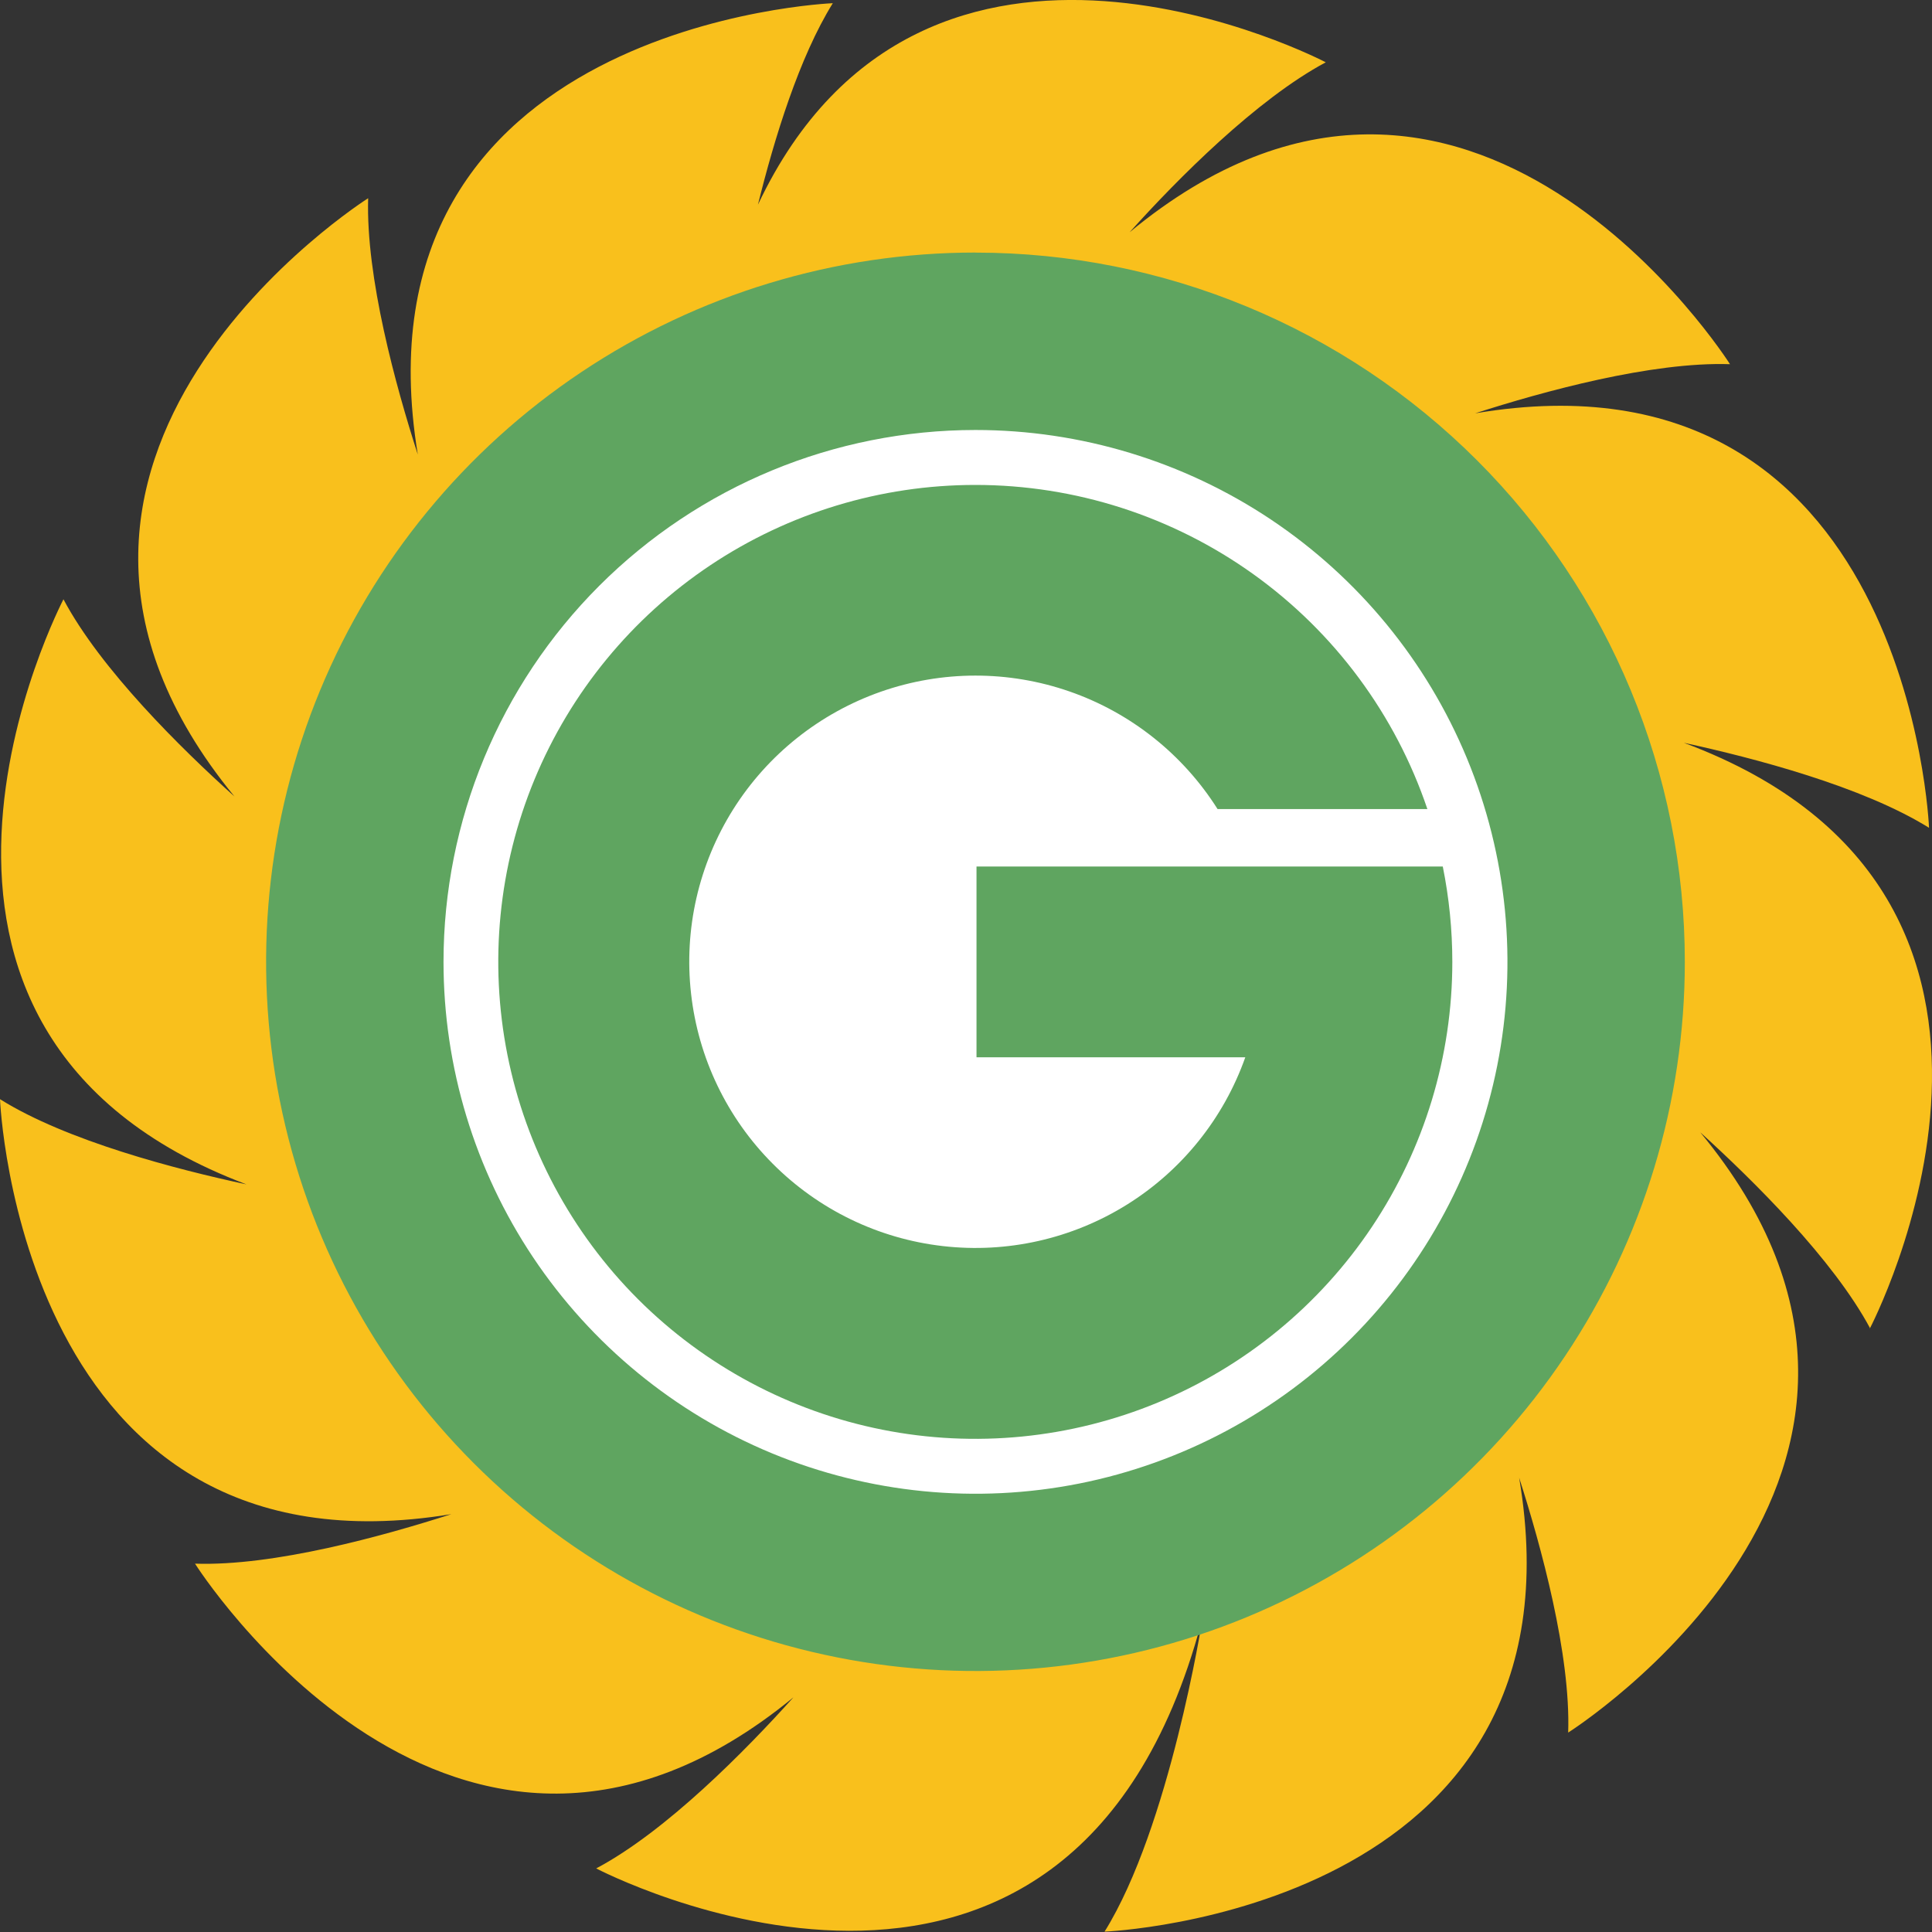 <svg width="32" height="32" viewBox="0 0 32 32" fill="none" xmlns="http://www.w3.org/2000/svg">
<rect x="0" y="0" width="32" height="32" fill="#333333" stroke="none"/>
<g clip-path="url(#clip0)">
<path d="M4.772 15.648C4.772 13.38 5.445 11.164 6.705 9.278C7.965 7.392 9.757 5.922 11.852 5.054C13.948 4.187 16.254 3.96 18.478 4.402C20.703 4.844 22.747 5.937 24.351 7.54C25.954 9.144 27.047 11.187 27.489 13.411C27.932 15.636 27.705 17.941 26.837 20.037C25.969 22.132 24.499 23.923 22.613 25.183C20.727 26.443 18.509 27.115 16.241 27.115C13.199 27.115 10.282 25.907 8.131 23.757C5.981 21.606 4.772 18.69 4.772 15.648" fill="white"/>
<path fill-rule="evenodd" clip-rule="evenodd" d="M16.157 8.032C17.809 8.032 19.42 8.55 20.763 9.513C22.106 10.476 23.113 11.836 23.642 13.401H20.167C19.594 12.494 18.731 11.807 17.718 11.454C16.705 11.101 15.602 11.102 14.589 11.457C13.577 11.812 12.714 12.499 12.143 13.407C11.572 14.316 11.326 15.391 11.446 16.457C11.565 17.523 12.042 18.517 12.8 19.276C13.557 20.036 14.55 20.517 15.616 20.639C16.682 20.762 17.758 20.519 18.668 19.951C19.578 19.383 20.268 18.523 20.626 17.512H16.174V14.352H23.897C24.002 14.872 24.055 15.401 24.055 15.932C24.055 17.494 23.592 19.021 22.724 20.32C21.855 21.62 20.622 22.632 19.178 23.23C17.734 23.828 16.145 23.985 14.613 23.68C13.08 23.375 11.672 22.622 10.567 21.518C9.462 20.413 8.71 19.005 8.405 17.473C8.1 15.94 8.256 14.352 8.854 12.908C9.452 11.465 10.465 10.231 11.764 9.363C13.064 8.495 14.591 8.032 16.154 8.032" fill="#5FA560"/>
<path fill-rule="evenodd" clip-rule="evenodd" d="M30.968 22.009C30.968 22.009 34.73 14.847 27.89 12.303C29.05 12.555 30.85 13.025 31.951 13.711C31.951 13.711 31.629 5.628 24.433 6.846C25.564 6.482 27.357 5.989 28.654 6.032C28.654 6.032 24.333 -0.805 18.71 3.847C19.5 2.966 20.817 1.642 21.959 1.032C21.959 1.032 15.318 -2.456 12.554 3.39C12.825 2.293 13.239 0.945 13.794 0.053C13.794 0.053 5.742 0.375 6.92 7.528C6.555 6.398 6.058 4.589 6.098 3.283C6.098 3.283 -0.714 7.586 3.883 13.192C3.004 12.402 1.666 11.085 1.051 9.926C1.054 9.926 -2.698 17.059 4.082 19.617C2.922 19.369 1.105 18.897 0 18.206C0 18.206 0.321 26.257 7.476 25.079C6.346 25.442 4.537 25.943 3.23 25.899C3.23 25.899 7.534 32.712 13.141 28.114C12.351 28.993 11.034 30.332 9.875 30.947C9.875 30.947 17.7 35.059 19.897 26.875L13.868 27.27L13.827 27.32L8.525 24.712L8.465 24.734L5.173 19.824L5.109 19.814L4.714 13.918L4.664 13.877L7.284 8.576L7.261 8.515L12.172 5.224C12.172 5.224 12.181 5.172 12.197 5.08L17.966 4.698L18.049 4.597L23.359 7.211L23.483 7.165L26.775 12.084L26.906 12.105L27.301 18.01C27.301 18.01 27.34 18.039 27.403 18.093L24.789 23.401L24.835 23.525L19.916 26.817C19.916 26.817 19.372 30.267 18.295 31.994C18.295 31.994 26.378 31.671 25.162 24.476C25.525 25.607 26.017 27.4 25.974 28.697C25.974 28.697 32.814 24.376 28.161 18.754C29.041 19.552 30.364 20.86 30.976 22.003" fill="#F9C01C"/>
<path fill-rule="evenodd" clip-rule="evenodd" d="M16.157 4.183C13.833 4.183 11.562 4.872 9.629 6.163C7.697 7.453 6.191 9.288 5.302 11.434C4.413 13.581 4.18 15.943 4.633 18.221C5.086 20.5 6.205 22.593 7.848 24.236C9.491 25.879 11.585 26.998 13.864 27.451C16.143 27.905 18.505 27.672 20.652 26.784C22.799 25.895 24.634 24.389 25.925 22.457C27.216 20.526 27.906 18.255 27.906 15.931C27.906 12.816 26.668 9.828 24.465 7.625C22.261 5.422 19.273 4.184 16.157 4.184V4.183ZM16.157 7.122C17.899 7.122 19.603 7.638 21.052 8.606C22.501 9.575 23.63 10.95 24.297 12.56C24.964 14.17 25.139 15.941 24.799 17.65C24.459 19.359 23.619 20.929 22.387 22.161C21.155 23.393 19.585 24.232 17.876 24.572C16.166 24.912 14.395 24.737 12.785 24.071C11.175 23.404 9.799 22.275 8.83 20.826C7.862 19.377 7.346 17.674 7.346 15.931C7.346 13.595 8.274 11.354 9.926 9.702C11.579 8.05 13.82 7.122 16.157 7.122" fill="#5FA560"/>
</g>
<defs>
<clipPath id="clip0">
<rect width="32" height="32" fill="white"/>
</clipPath>
</defs>
</svg>
